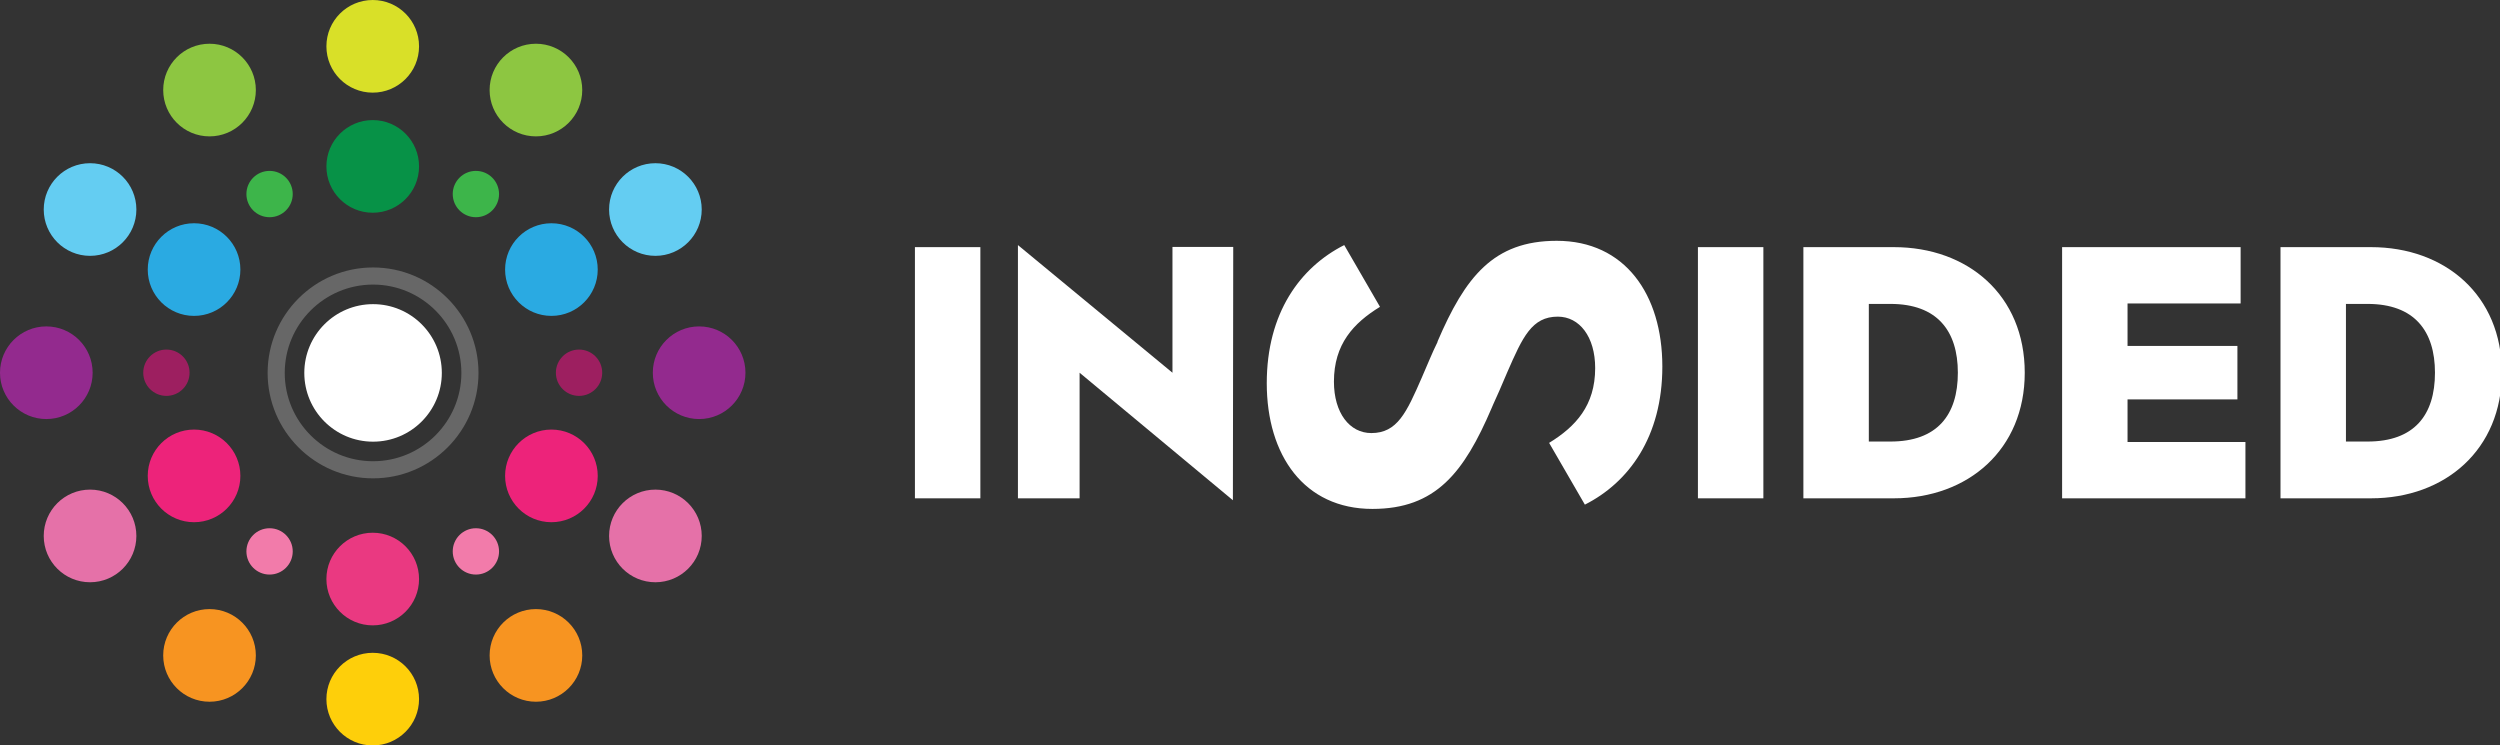 <svg itemprop="logo" version="1.1" id="Layer_1" xmlns="http://www.w3.org/2000/svg" xmlns:xlink="http://www.w3.org/1999/xlink" x="0px" y="0px" viewBox="0 0 457.994 136.566" enable-background="new 0 0 457.994 136.566" xml:space="preserve">
<rect x="0" y="0" width="457.994" height="136.566" fill="#333333" stroke="none"/>
<switch>
	<g>
		<g>
			<g>
				<path fill="#FFFFFF" d="M167.612,45.275h11.989v46.016h-11.989V45.275z"></path>
				<path fill="#FFFFFF" d="M197.779,68.284v23.007h-11.297V44.898l3.146,2.598l25.165,20.789V45.241h11.133l-0.062,46.403
					L197.779,68.284z"></path>
				<path fill="#FFFFFF" d="M285.184,44.115c-11.613,0-16.773,6.65-21.836,18.461l0.016,0.052c-0.49,0.997-0.963,2.034-1.422,3.112
					l-1.49,3.474c-2.777,6.353-4.465,10.123-9.229,10.123c-3.97,0-6.849-3.672-6.849-9.429c0-6.848,3.573-10.719,8.437-13.696
					l-6.55-11.315c-8.041,4.07-14.193,12.407-14.193,25.31c0,13.201,6.848,23.026,19.354,23.026c11.612,0,16.773-6.65,21.836-18.46
					l0.322-0.753c0.37-0.78,0.731-1.584,1.084-2.413l1.49-3.474c2.777-6.352,4.465-10.124,9.228-10.124
					c3.971,0,6.85,3.672,6.85,9.429c0,6.848-3.574,10.719-8.438,13.697l6.551,11.314c8.04-4.069,14.193-12.407,14.193-25.308
					C304.537,53.941,297.689,44.115,285.184,44.115z"></path>
				<path fill="#FFFFFF" d="M311.055,45.275h11.99v46.016h-11.99V45.275z"></path>
				<path fill="#FFFFFF" d="M330.376,45.275h16.572c13.577,0,23.98,8.815,23.98,23.007c0,14.017-10.315,23.009-23.98,23.009h-16.572
					V45.275z M346.332,80.889c8.551,0,12.342-4.848,12.342-12.607c0-7.668-3.791-12.605-12.342-12.605h-3.968v25.212H346.332z"></path>
				<path fill="#FFFFFF" d="M377.771,45.275h32.705V55.59H389.76v7.79h20.129v9.784H389.76v7.813h21.598v10.314h-33.586V45.275z"></path>
				<path fill="#FFFFFF" d="M417.783,45.275h16.572c13.576,0,23.979,8.815,23.979,23.007c0,14.017-10.314,23.009-23.979,23.009
					h-16.572V45.275z M433.738,80.889c8.552,0,12.342-4.848,12.342-12.607c0-7.668-3.79-12.605-12.342-12.605h-3.967v25.212H433.738
					z"></path>
			</g>
			<g>
				<g>
					<g>
						<circle class="center-circle" fill="#FFFFFF" cx="68.344" cy="68.316" r="12.597"></circle>
					</g>
					<g>
						<path class="outer-circle" fill="#676767" d="M68.344,87.632c-10.651,0-19.316-8.665-19.316-19.315c0-10.652,8.665-19.318,19.316-19.318
							c10.65,0,19.315,8.666,19.315,19.318C87.66,78.968,78.995,87.632,68.344,87.632L68.344,87.632z M68.344,52.135
							c-8.922,0-16.181,7.259-16.181,16.182c0,8.92,7.258,16.179,16.181,16.179c8.921,0,16.179-7.258,16.179-16.179
							C84.523,59.394,77.265,52.135,68.344,52.135L68.344,52.135z"></path>
					</g>
				</g>
				<circle fill="#079247" cx="68.283" cy="30.486" r="8.486"></circle>
				<circle fill="#D9E028" cx="68.283" cy="8.486" r="8.486"></circle>
				<circle fill="#EA3981" cx="68.283" cy="106.08" r="8.486"></circle>
				<circle fill="#3DB54A" cx="49.385" cy="35.55" r="4.243"></circle>
				<circle fill="#F27BAA" cx="87.182" cy="101.016" r="4.243"></circle>
				<circle fill="#2AAAE2" cx="101.017" cy="49.385" r="8.485"></circle>
				<circle fill="#ED237A" cx="35.551" cy="87.182" r="8.486"></circle>
				<circle fill="#9D1F60" cx="106.08" cy="68.283" r="4.243"></circle>
				<circle fill="#9D1F60" cx="30.486" cy="68.283" r="4.243"></circle>
				<circle fill="#3DB54A" cx="87.182" cy="35.55" r="4.243"></circle>
				<circle fill="#F27BAA" cx="49.385" cy="101.016" r="4.243"></circle>
				<circle fill="#ED237A" cx="101.018" cy="87.182" r="8.486"></circle>
				<circle fill="#2AAAE2" cx="35.552" cy="49.385" r="8.486"></circle>
				<circle fill="#FECF0A" cx="68.283" cy="128.08" r="8.486"></circle>
				<circle fill="#64CDF2" cx="16.498" cy="38.385" r="8.486"></circle>
				<circle fill="#E571A8" cx="120.069" cy="98.182" r="8.486"></circle>
				<circle fill="#64CDF2" cx="120.068" cy="38.385" r="8.486"></circle>
				<circle fill="#E571A8" cx="16.497" cy="98.182" r="8.486"></circle>
				<circle fill="#8DC641" cx="38.385" cy="16.498" r="8.486"></circle>
				<circle fill="#F79421" cx="98.182" cy="120.069" r="8.486"></circle>
				<circle fill="#8DC641" cx="98.181" cy="16.498" r="8.486"></circle>
				<circle fill="#F79421" cx="38.384" cy="120.069" r="8.486"></circle>
				<circle fill="#932A8E" cx="128.08" cy="68.283" r="8.486"></circle>
				<circle fill="#932A8E" cx="8.486" cy="68.283" r="8.486"></circle>
			</g>
		</g>
	</g>
</switch>
</svg>
